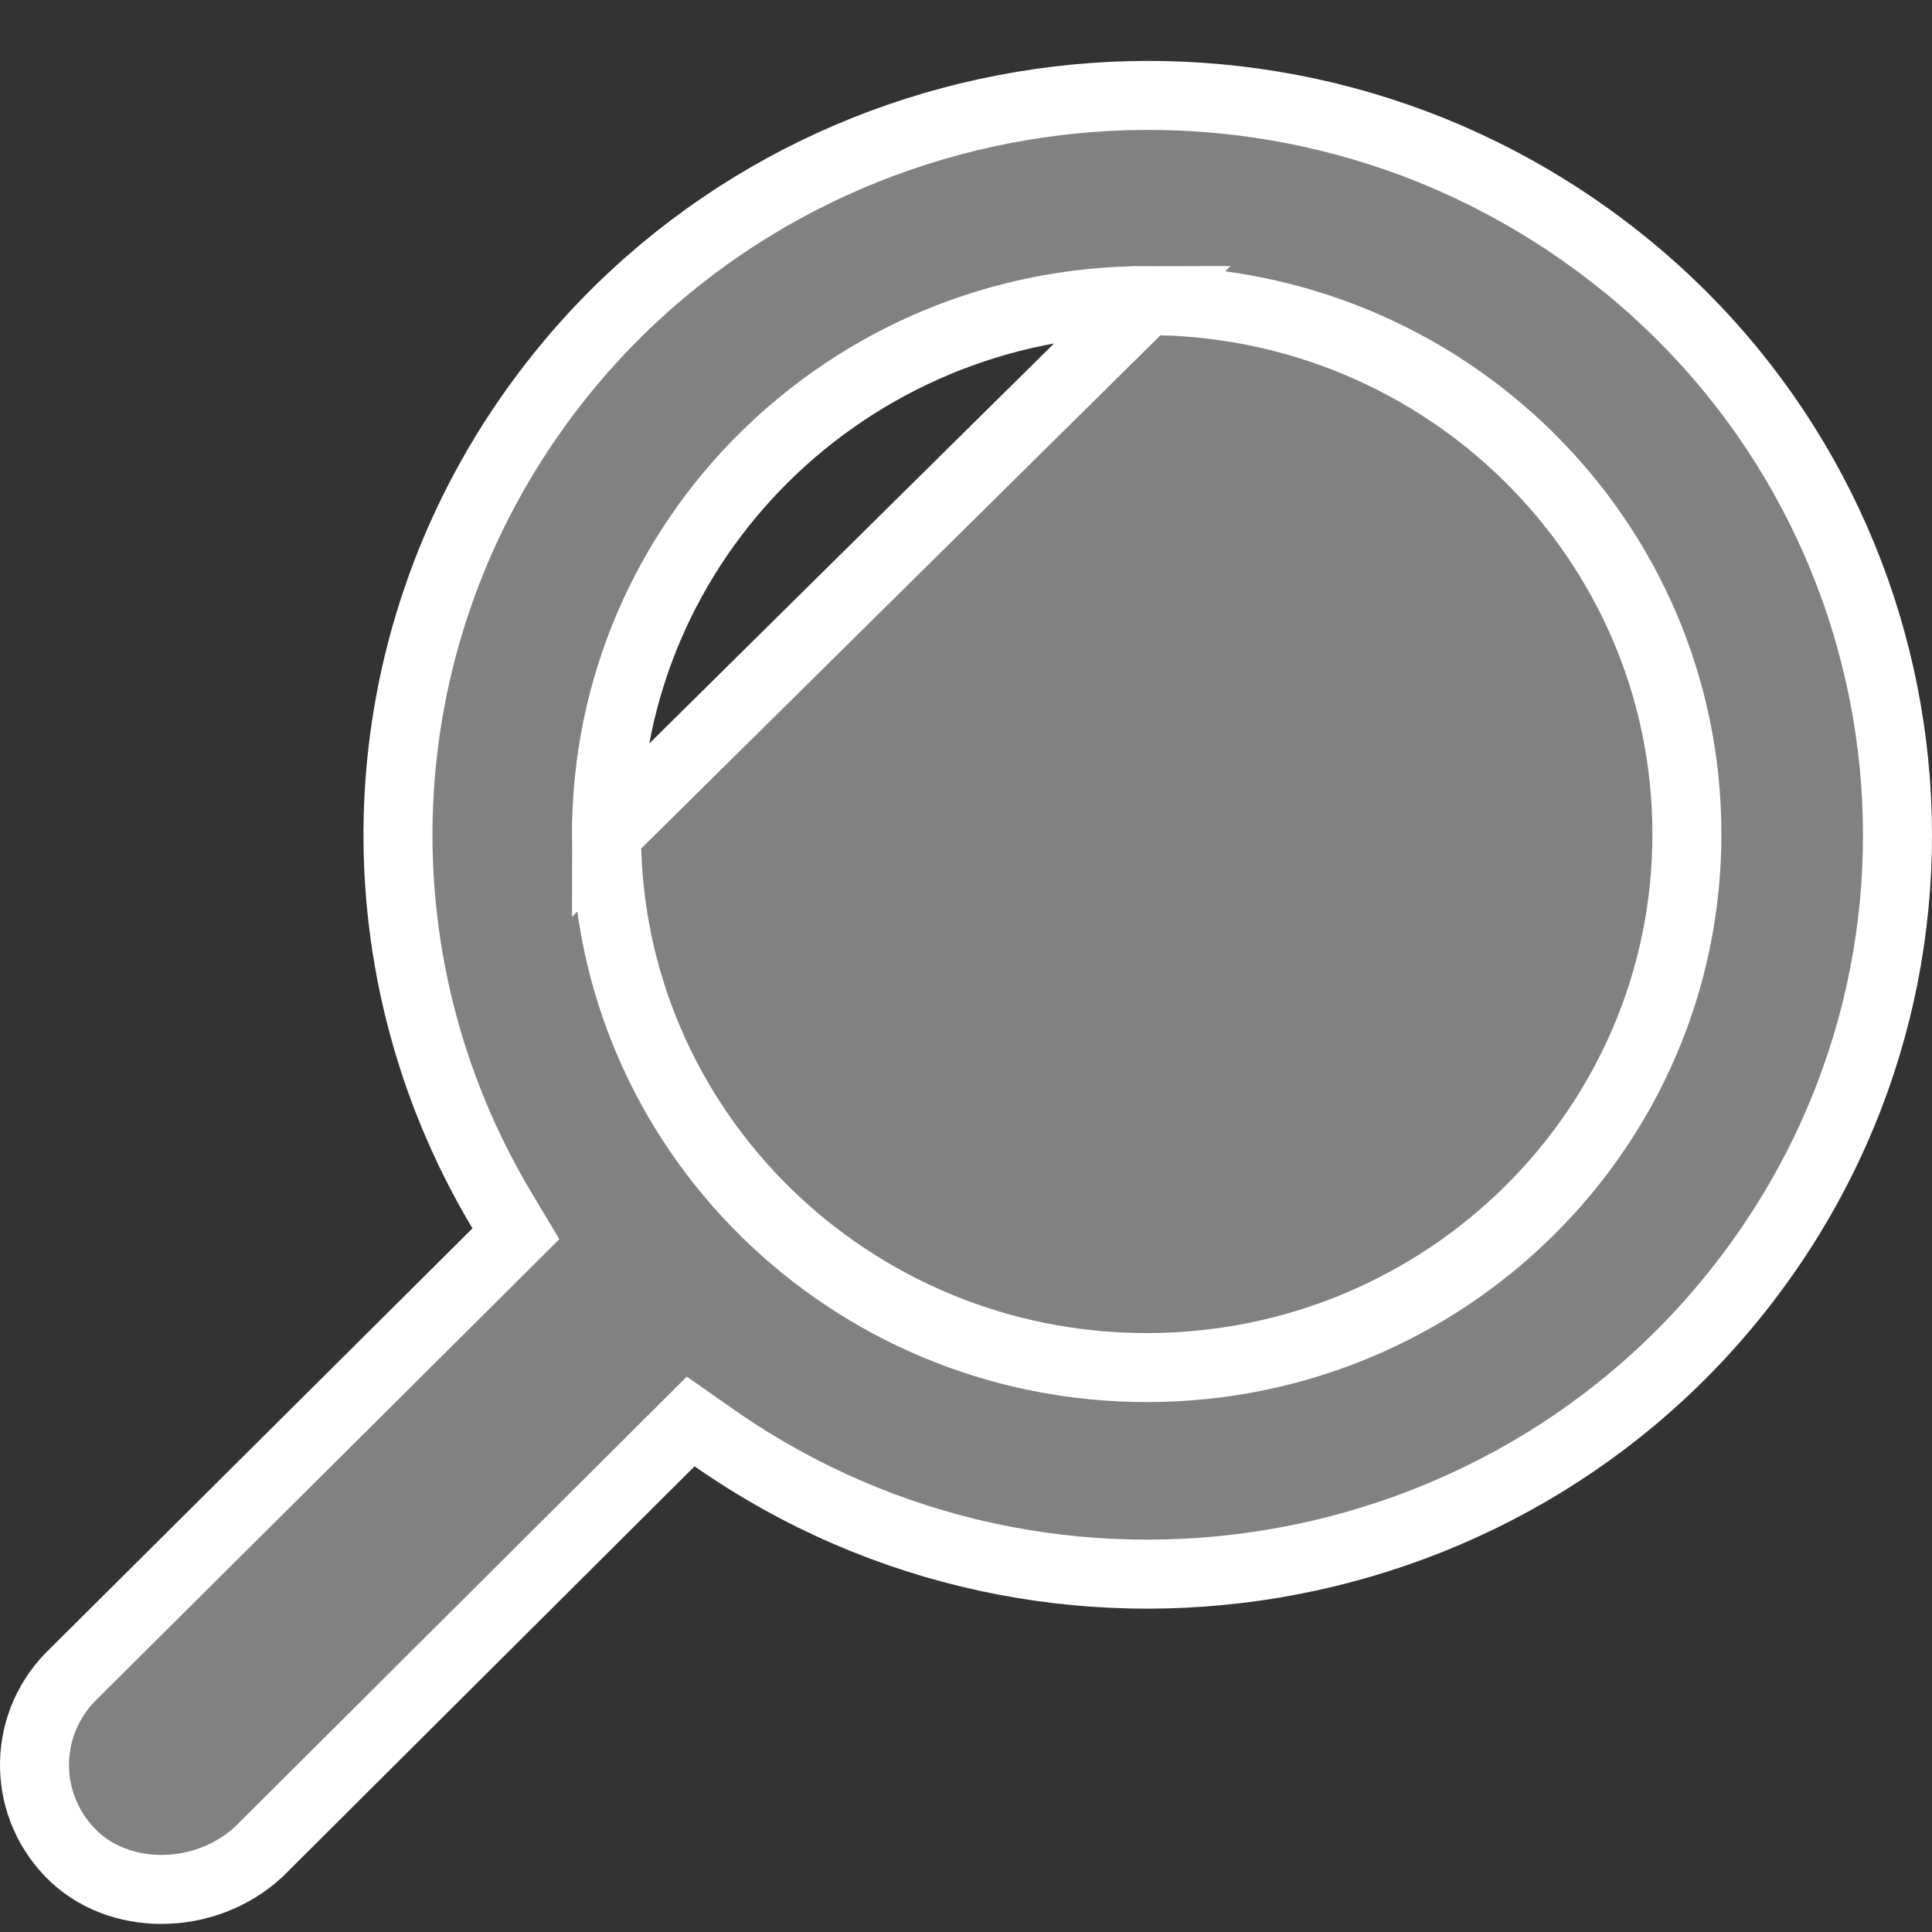 <svg width="28" height="28" viewBox="0 0 28 28" fill="none" xmlns="http://www.w3.org/2000/svg">
<rect x="0" y="0" width="28" height="28" fill="#333333" stroke="none"/>
<path d="M16.616 4.356L16.616 4.356C20.934 4.355 24.447 7.808 24.448 12.086C24.45 16.358 20.946 19.812 16.634 19.82L16.634 19.82C12.315 19.827 8.797 16.376 8.79 12.097L8.79 12.096L8.79 12.096L8.79 12.096L8.79 12.096L8.79 12.096L8.79 12.096L8.79 12.096L8.79 12.096L8.79 12.096L8.79 12.096L8.79 12.096L8.79 12.096L8.79 12.096L8.79 12.096L8.79 12.096L8.79 12.096L8.79 12.096L8.79 12.096L8.79 12.096L8.79 12.096L8.79 12.096L8.79 12.096L8.79 12.096L8.79 12.096L8.79 12.096L8.79 12.096L8.79 12.096L8.79 12.096L8.79 12.096L8.79 12.096L8.79 12.096L8.79 12.096L8.79 12.096L8.79 12.096L8.79 12.096L8.79 12.096L8.79 12.096L8.79 12.096L8.79 12.096L8.79 12.096L8.79 12.096L8.79 12.096L8.79 12.096L8.79 12.096L8.79 12.096L8.79 12.096L8.79 12.096L8.79 12.096L8.79 12.095L8.79 12.095L8.79 12.095L8.79 12.095L8.79 12.095L8.79 12.095L8.79 12.095L8.79 12.095L8.79 12.095L8.79 12.095L8.79 12.095L8.79 12.095L8.79 12.095L8.79 12.095L8.79 12.095L8.79 12.095L8.79 12.095L8.79 12.095L8.79 12.095L8.79 12.095L8.79 12.095L8.79 12.095L8.79 12.095L8.79 12.095L8.79 12.095L8.79 12.095L8.79 12.095L8.79 12.095L8.79 12.095L8.79 12.095L8.79 12.095L8.79 12.095L8.79 12.095L8.79 12.095L8.79 12.095L8.79 12.095L8.79 12.095L8.79 12.095L8.79 12.095L8.79 12.095L8.79 12.095L8.79 12.095L8.79 12.095L8.79 12.095L8.79 12.095L8.79 12.095L8.79 12.095L8.79 12.095L8.79 12.095L8.79 12.095L8.79 12.095L8.79 12.095L8.79 12.095L8.79 12.095L8.79 12.095L8.79 12.095L8.79 12.095L8.79 12.095L8.79 12.095L8.79 12.095L8.79 12.095L8.79 12.095L8.79 12.095L8.79 12.095L8.79 12.095L8.79 12.095L8.79 12.094L8.79 12.094L8.79 12.094L8.79 12.094L8.79 12.094L8.79 12.094L8.79 12.094L8.79 12.094L8.79 12.094L8.79 12.094L8.79 12.094L8.79 12.094L8.79 12.094L8.79 12.094L8.79 12.094L8.79 12.094L8.79 12.094L8.79 12.094L8.79 12.094L8.79 12.094L8.79 12.094L8.79 12.094L8.79 12.094L8.79 12.094L8.79 12.094L8.79 12.094L8.79 12.094L8.79 12.094L8.79 12.094L8.79 12.094L8.79 12.094L8.79 12.094L8.79 12.094L8.79 12.094L8.79 12.094L8.79 12.094L8.79 12.094L8.79 12.094L8.79 12.094L8.79 12.094L8.79 12.094L8.79 12.094L8.79 12.094L8.79 12.094L8.79 12.094L8.79 12.094L8.79 12.094L8.79 12.094L8.79 12.094L8.79 12.094L8.79 12.094L8.79 12.094L8.79 12.094L8.79 12.094L8.79 12.093L8.79 12.093L8.79 12.093L8.79 12.093L8.79 12.093L8.79 12.093L8.79 12.093L8.79 12.093L8.79 12.093L8.79 12.093L8.79 12.093L8.79 12.093L8.79 12.093L8.79 12.093L8.79 12.093L8.79 12.093L8.79 12.093L8.79 12.093L8.79 12.093L8.79 12.093L8.79 12.093L8.79 12.093L8.79 12.093L8.79 12.093L8.79 12.093L8.79 12.093L8.79 12.093L8.79 12.093L8.79 12.093L8.79 12.093L8.79 12.093L8.79 12.093L8.79 12.093L8.79 12.093L8.79 12.093L8.79 12.093L8.79 12.093L8.79 12.093L8.79 12.093L8.79 12.093L8.79 12.093L8.79 12.093L8.79 12.092L8.79 12.092L8.79 12.092L8.79 12.092L8.79 12.092L8.79 12.092L8.79 12.092L8.79 12.092L8.79 12.092L8.79 12.092L8.79 12.092L8.79 12.092L8.79 12.092L8.79 12.092L8.79 12.092L8.79 12.092L8.79 12.092L8.79 12.092L8.79 12.092L8.79 12.092L8.79 12.092L8.79 12.092L8.79 12.092L8.79 12.092L8.79 12.092L8.79 12.092L8.79 12.092L8.79 12.092L8.79 12.092L8.79 12.092L8.79 12.092L8.79 12.092L8.79 12.092L8.79 12.092L8.79 12.092L8.79 12.092L8.79 12.092L8.79 12.092L8.79 12.092L8.79 12.092L8.79 12.092L8.79 12.092L8.79 12.092L8.79 12.092L8.79 12.092L8.79 12.091L8.79 12.091L8.79 12.091L8.79 12.091L8.79 12.091L8.79 12.091L8.79 12.091L8.79 12.091L8.79 12.091L8.79 12.091L8.79 12.091L8.79 12.091L8.79 12.091L8.79 12.091L16.616 4.356ZM16.616 4.356C12.298 4.359 8.789 7.815 8.79 12.091L16.616 4.356ZM10.353 20.841L10.01 20.601L9.713 20.897L3.752 26.836C2.974 27.559 1.705 27.567 1.015 26.849L1.015 26.849C0.303 26.11 0.333 24.945 1.082 24.243L1.088 24.238L1.093 24.232L7.2 18.157L7.477 17.881L7.276 17.545C5.101 13.911 5.291 9.356 7.764 5.91L7.764 5.91C11.23 1.079 18.014 -0.068 22.914 3.355L22.914 3.355C27.811 6.776 28.967 13.46 25.503 18.287C22.037 23.118 15.253 24.265 10.353 20.841Z" fill="#818181" stroke="white"/>
</svg>
